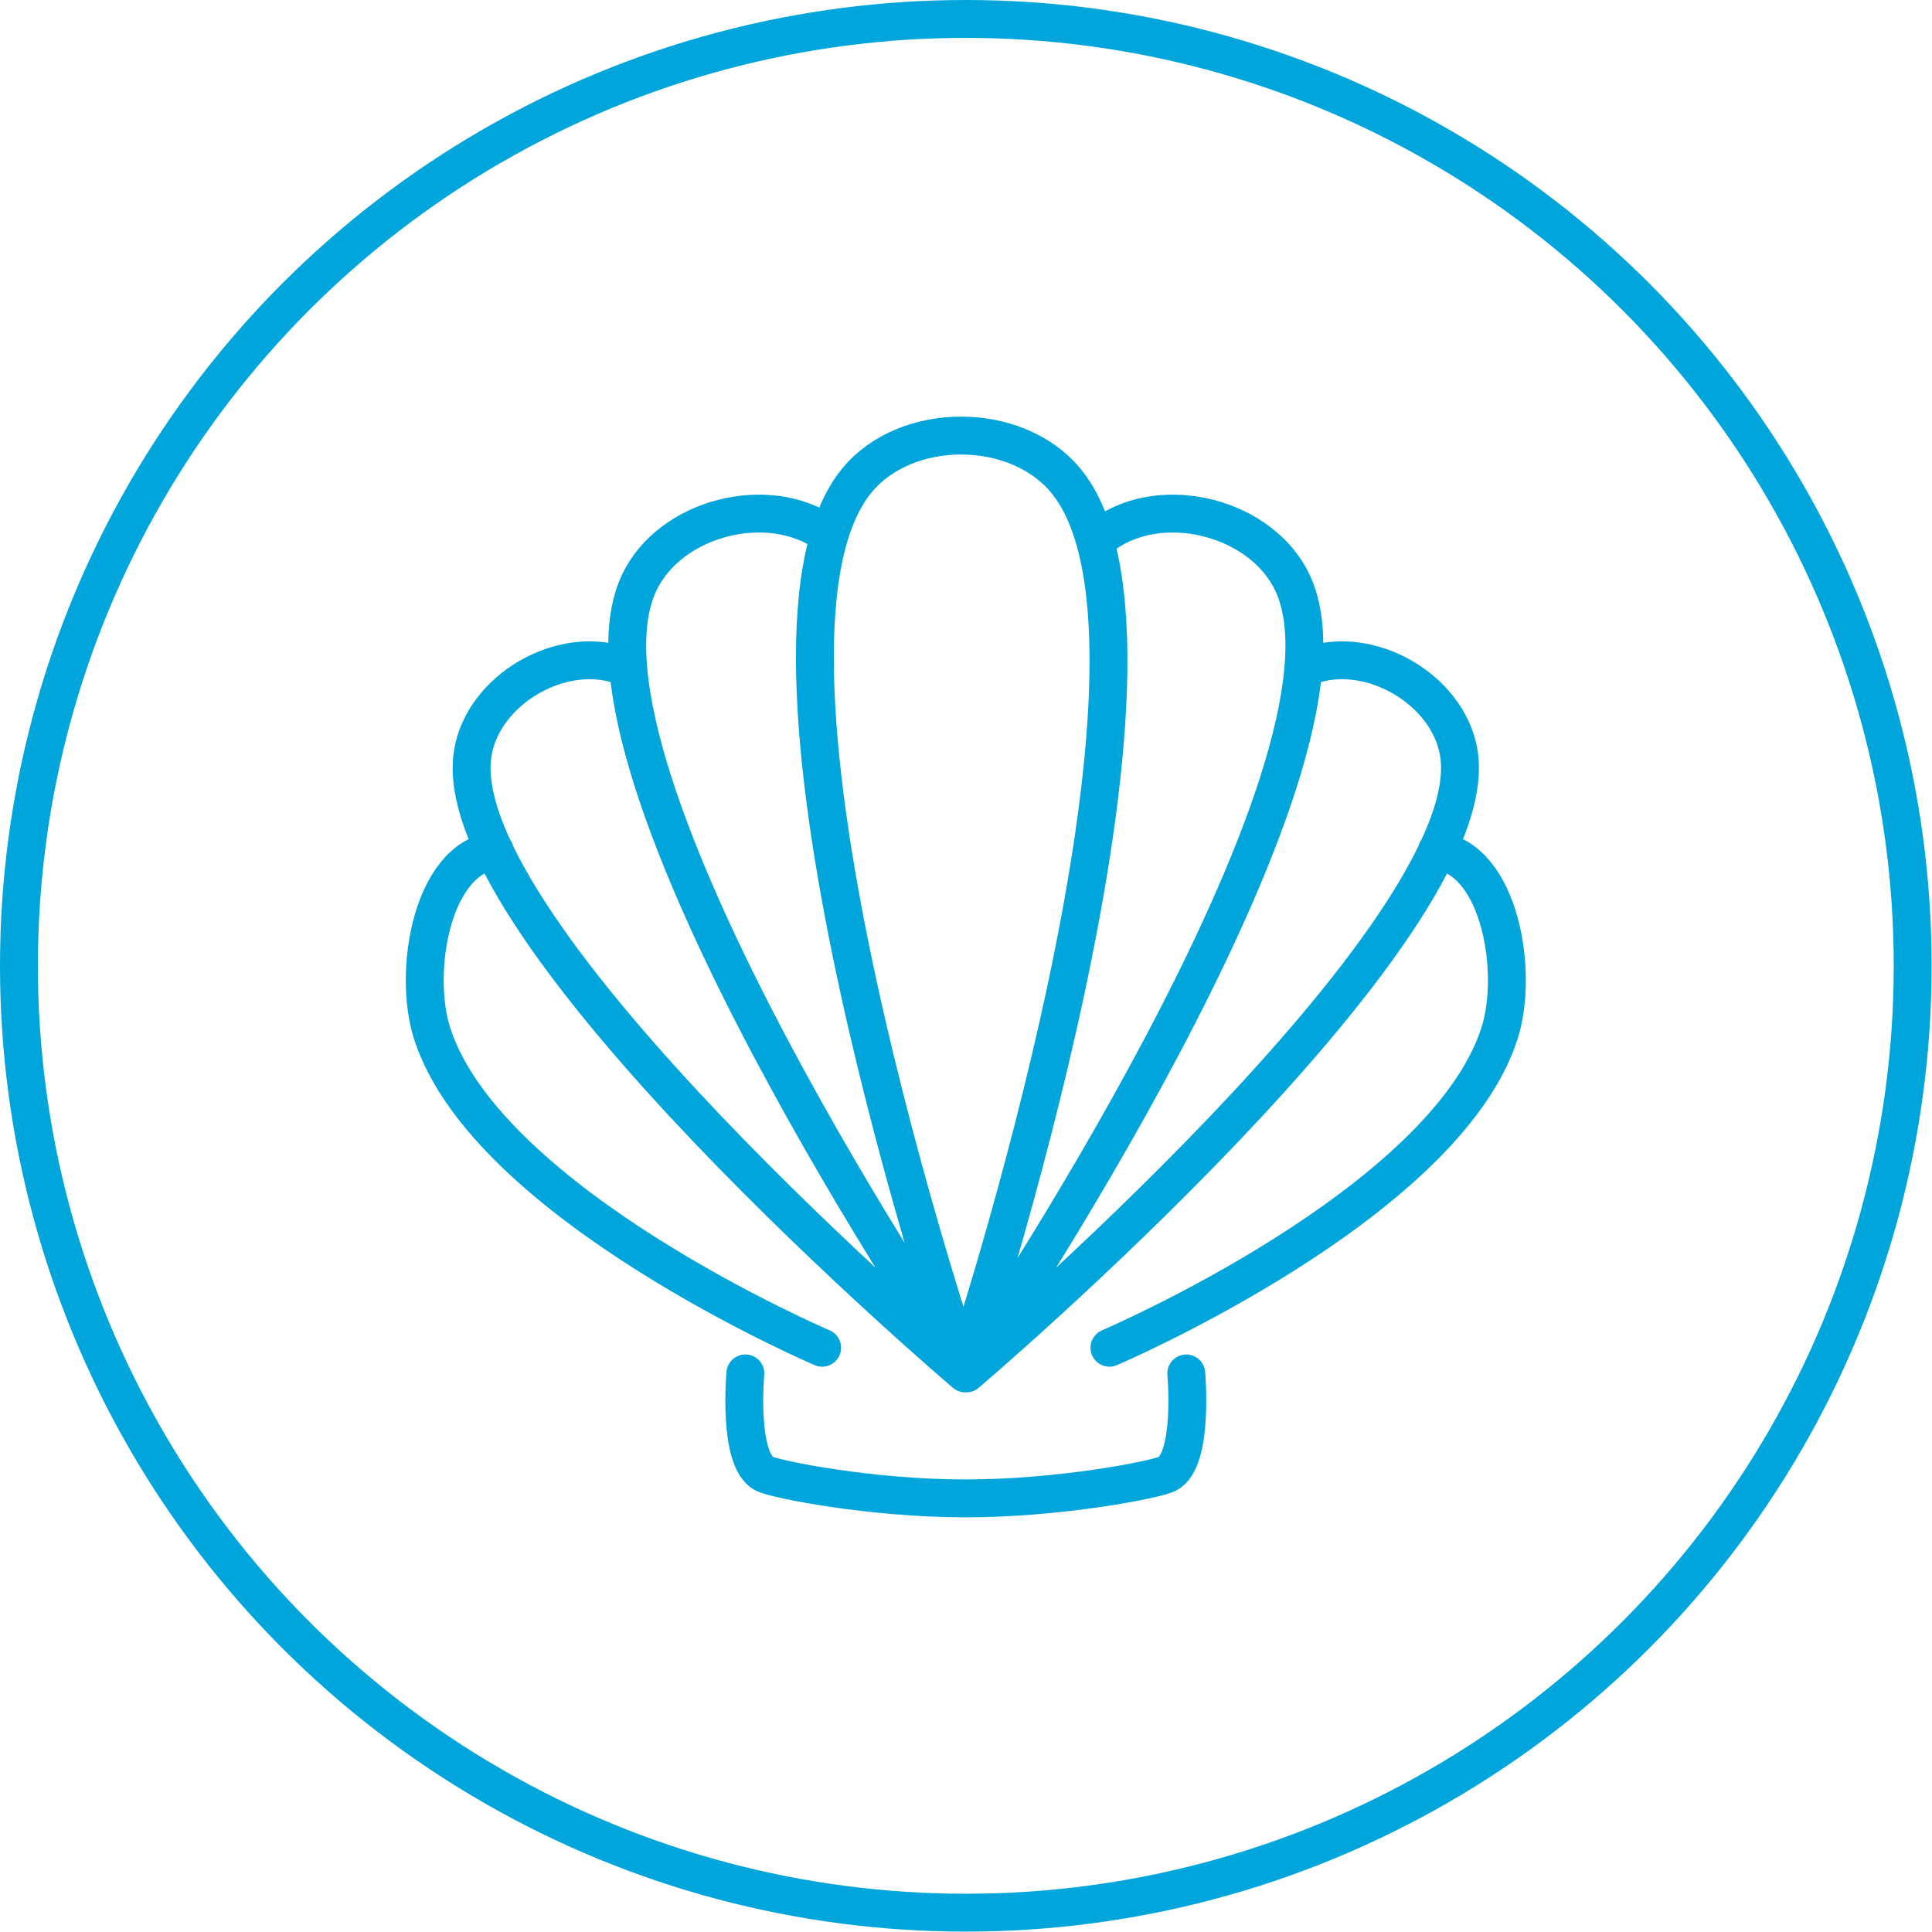 <svg xmlns="http://www.w3.org/2000/svg" width="356" height="356" viewBox="0 0 356 356"><title>Logo</title><g transform="matrix(.997 0 0 .997 3.49 3.49)" fill="none" stroke-width="7" stroke="#00a5db" fill-rule="evenodd"><circle cx="175" cy="175" r="175"/><path d="M174.604 249.556s-45.247-133.549-19.66-164.342c9.12-10.974 29.263-10.93 38.435 0 25.69 30.615-18.775 164.342-18.775 164.342zm-.092-.029s-75.778-111.442-59.897-145.296c5.659-12.066 23.877-16.766 34.74-9.046m25.542 155.15s-96.451-81.928-91.01-114.704c1.939-11.682 16.391-20.084 27.539-16.093m37.027 126.051s-61.858-26.431-72.072-58.048c-3.64-11.268-.182-32.27 11.554-33.842m87.553 95.828s75.778-111.442 59.898-145.296c-5.66-12.066-23.878-16.766-34.74-9.046m-25.544 155.15s96.453-81.928 91.01-114.704c-1.938-11.682-16.39-20.084-27.538-16.093M201.547 245.59s61.858-26.431 72.072-58.048c3.64-11.268.182-32.27-11.555-33.842m-127.81 96.632s-1.445 16.038 3.517 18.546c2.06 1.04 19.578 4.547 37.126 4.554 17.618.006 35.265-3.492 37.332-4.536 4.962-2.509 3.517-18.556 3.517-18.556" stroke-linecap="round" stroke-linejoin="round"/></g></svg>
